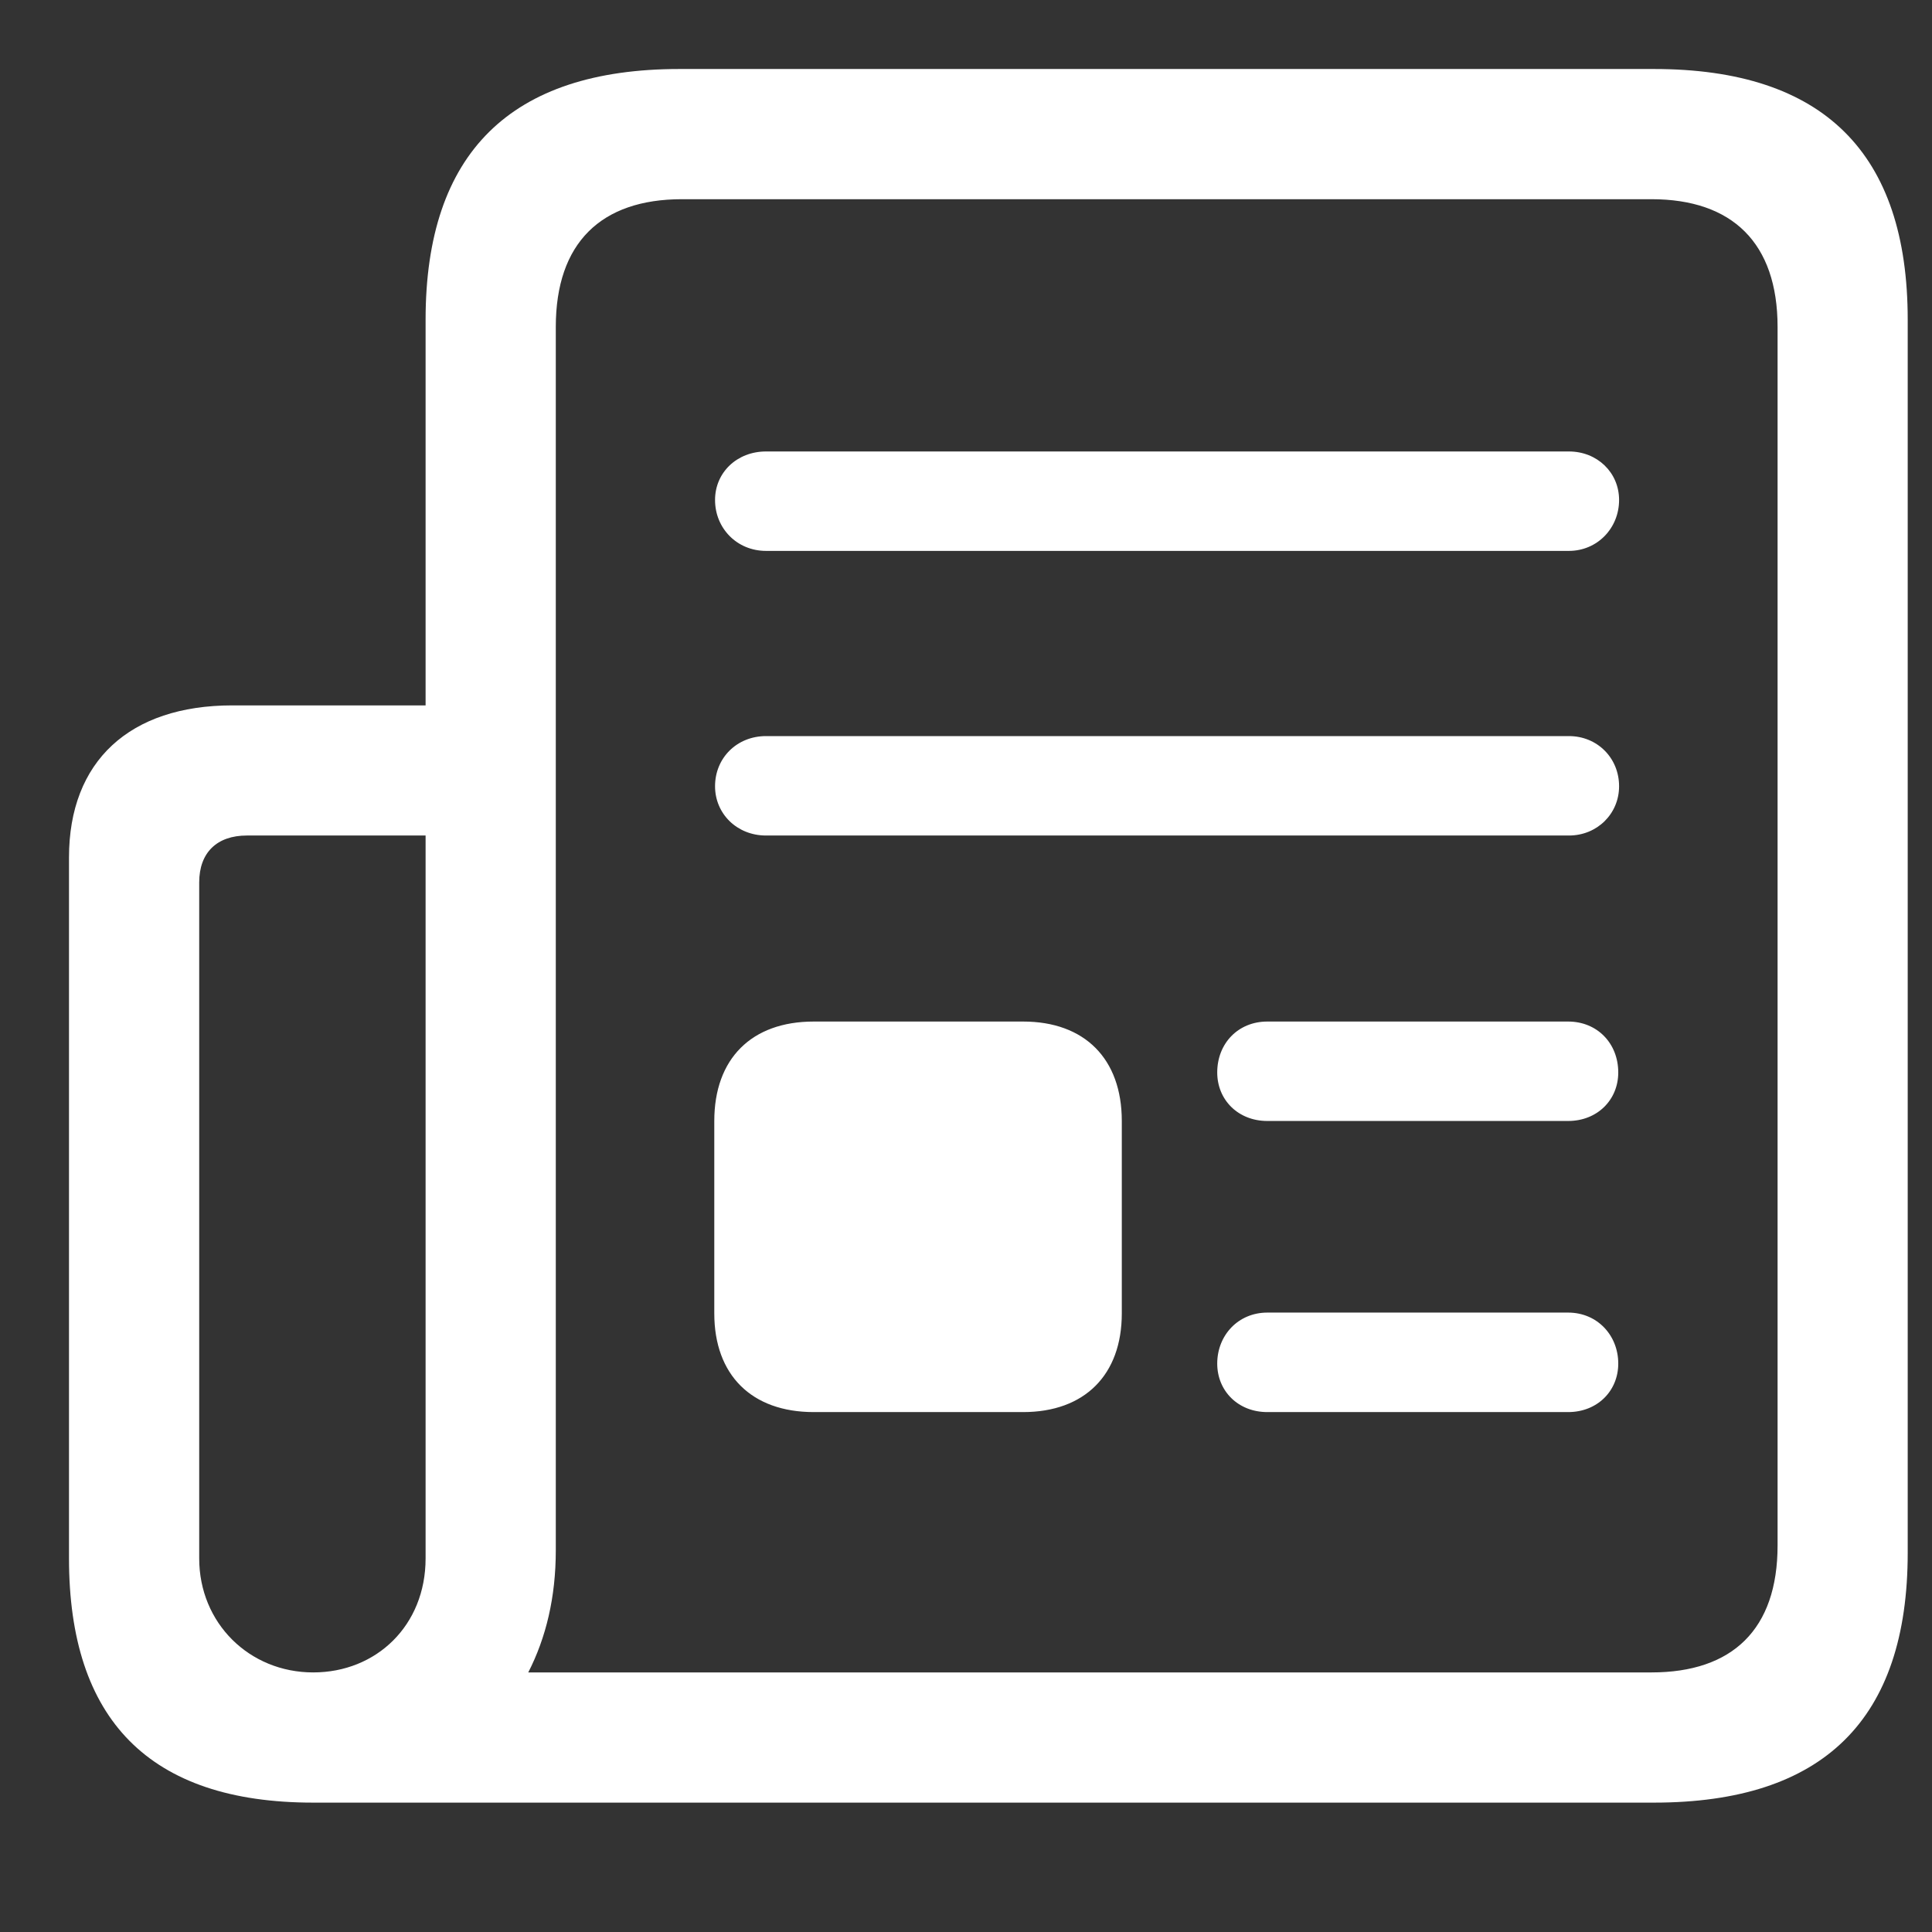 <svg width="28" height="28" viewBox="0 0 28 28" fill="none" xmlns="http://www.w3.org/2000/svg">
<rect x="0" y="0" width="28" height="28" fill="#333333" stroke="none"/>
<path d="M1 22.586C1 24.918 2.16 26.125 4.539 26.125H23.969C26.43 26.125 27.648 24.918 27.648 22.504V4.633C27.648 2.219 26.43 1 23.969 1H9.848C7.398 1 6.168 2.219 6.168 4.633V10.223H3.367C1.879 10.223 1 11.031 1 12.426V22.586ZM2.887 22.586V12.789C2.887 12.355 3.145 12.109 3.578 12.109H6.168V22.586C6.168 23.559 5.453 24.238 4.539 24.238C3.613 24.238 2.887 23.523 2.887 22.586ZM7.656 24.238C7.914 23.734 8.055 23.148 8.055 22.469V4.738C8.055 3.52 8.711 2.887 9.883 2.887H23.934C25.105 2.887 25.762 3.52 25.762 4.738V22.398C25.762 23.617 25.105 24.238 23.934 24.238H7.656ZM11.102 7.984H22.738C23.148 7.984 23.465 7.656 23.465 7.246C23.465 6.848 23.148 6.543 22.738 6.543H11.102C10.68 6.543 10.363 6.848 10.363 7.246C10.363 7.656 10.68 7.984 11.102 7.984ZM11.102 12.109H22.738C23.148 12.109 23.465 11.793 23.465 11.395C23.465 10.984 23.148 10.668 22.738 10.668H11.102C10.68 10.668 10.363 10.984 10.363 11.395C10.363 11.793 10.68 12.109 11.102 12.109ZM11.793 20.465H14.828C15.719 20.465 16.258 19.926 16.258 19.035V16.246C16.258 15.344 15.719 14.805 14.828 14.805H11.793C10.891 14.805 10.352 15.344 10.352 16.246V19.035C10.352 19.926 10.891 20.465 11.793 20.465ZM18.367 16.246H22.727C23.148 16.246 23.453 15.941 23.453 15.543C23.453 15.121 23.148 14.805 22.727 14.805H18.367C17.945 14.805 17.641 15.121 17.641 15.543C17.641 15.941 17.945 16.246 18.367 16.246ZM18.367 20.465H22.727C23.148 20.465 23.453 20.16 23.453 19.762C23.453 19.352 23.148 19.023 22.727 19.023H18.367C17.945 19.023 17.641 19.352 17.641 19.762C17.641 20.16 17.945 20.465 18.367 20.465Z" fill="white"/>
</svg>
